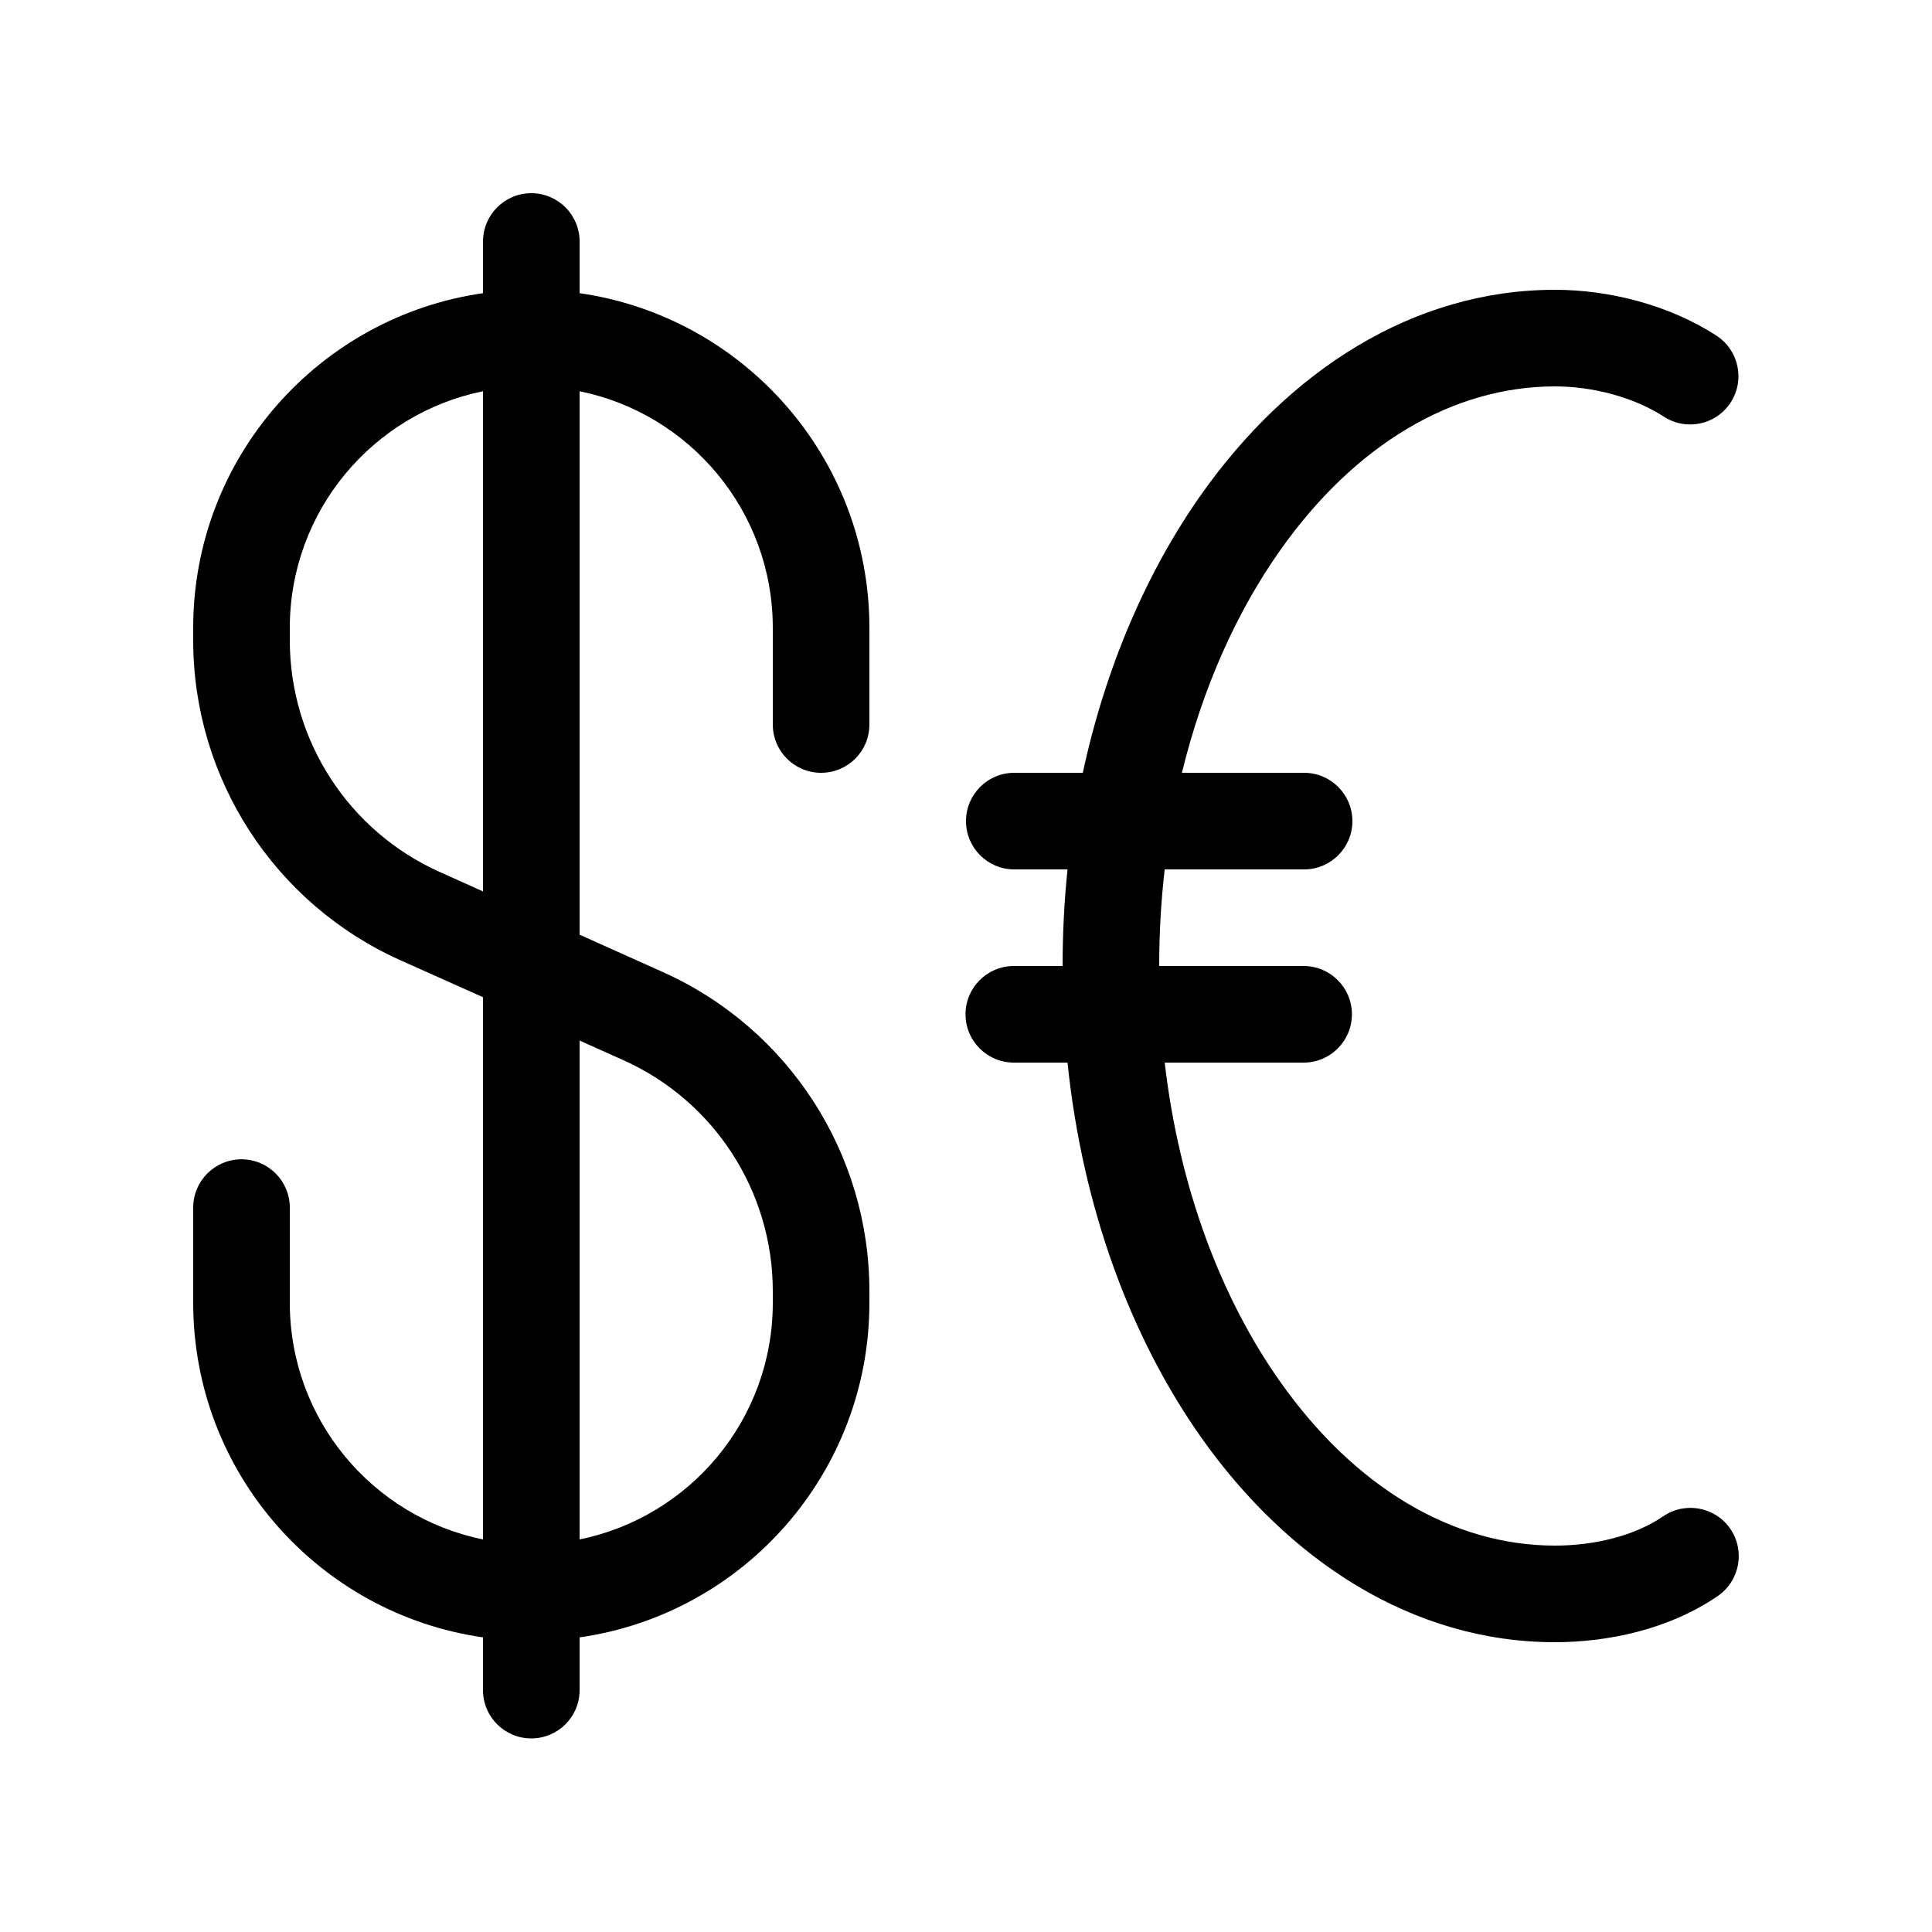 <svg viewBox="0 0 20 20" fill="none" xmlns="http://www.w3.org/2000/svg"><path d="M5.5 2C5.224 2 5 2.224 5 2.5V3.035C3.304 3.278 2 4.737 2 6.5V6.629C2 8.059 2.84 9.355 4.144 9.94L5 10.323V15.936C3.859 15.704 3 14.696 3 13.486V12.501C3 12.225 2.776 12.001 2.5 12.001C2.224 12.001 2 12.225 2 12.501V13.486C2 15.25 3.305 16.708 5 16.95V17.496C5 17.773 5.224 17.996 5.5 17.996C5.776 17.996 6 17.773 6 17.496V16.95C7.697 16.708 9 15.248 9 13.486L9 13.366C9 11.939 8.162 10.645 6.86 10.062L6 9.676V4.05C7.141 4.282 8 5.291 8 6.5L8 7.5C8 7.777 8.224 8 8.5 8C8.776 8 9 7.777 9 7.5L9 6.5C9 4.737 7.696 3.278 6 3.035V2.5C6 2.224 5.776 2 5.5 2ZM3 6.5C3 5.291 3.859 4.282 5 4.05V9.228L4.553 9.027C3.608 8.604 3 7.665 3 6.629V6.5ZM6 15.936V10.772L6.451 10.974C7.394 11.396 8 12.333 8 13.366L8 13.486C8 14.695 7.142 15.704 6 15.936Z" fill="currentColor"/><path d="M12 10C12 9.659 12.019 9.325 12.057 9L13.5 9C13.776 9 14 8.776 14 8.5C14 8.224 13.776 8 13.5 8L12.235 8C12.451 7.114 12.805 6.328 13.255 5.693C14.021 4.609 15.033 4 16.097 4C16.489 4 16.914 4.112 17.224 4.313C17.456 4.464 17.766 4.398 17.916 4.166C18.066 3.935 18 3.625 17.769 3.475C17.273 3.153 16.652 3 16.097 3C14.622 3 13.336 3.846 12.438 5.115C11.87 5.919 11.445 6.906 11.209 8L10.5 8C10.223 8 10 8.224 10 8.5C10 8.776 10.223 9 10.5 9L11.051 9C11.017 9.327 11 9.661 11 10H10.495C10.219 10 9.995 10.224 9.995 10.5C9.995 10.776 10.219 11 10.495 11H11.051C11.205 12.493 11.701 13.843 12.438 14.885C13.336 16.154 14.622 17 16.097 17C16.638 17 17.273 16.871 17.782 16.522C18.01 16.365 18.068 16.054 17.912 15.826C17.756 15.599 17.445 15.541 17.217 15.697C16.921 15.9 16.502 16 16.097 16C15.033 16 14.021 15.391 13.255 14.307C12.642 13.442 12.207 12.296 12.057 11H13.495C13.771 11 13.995 10.776 13.995 10.5C13.995 10.224 13.771 10 13.495 10H12Z" fill="currentColor"/></svg>